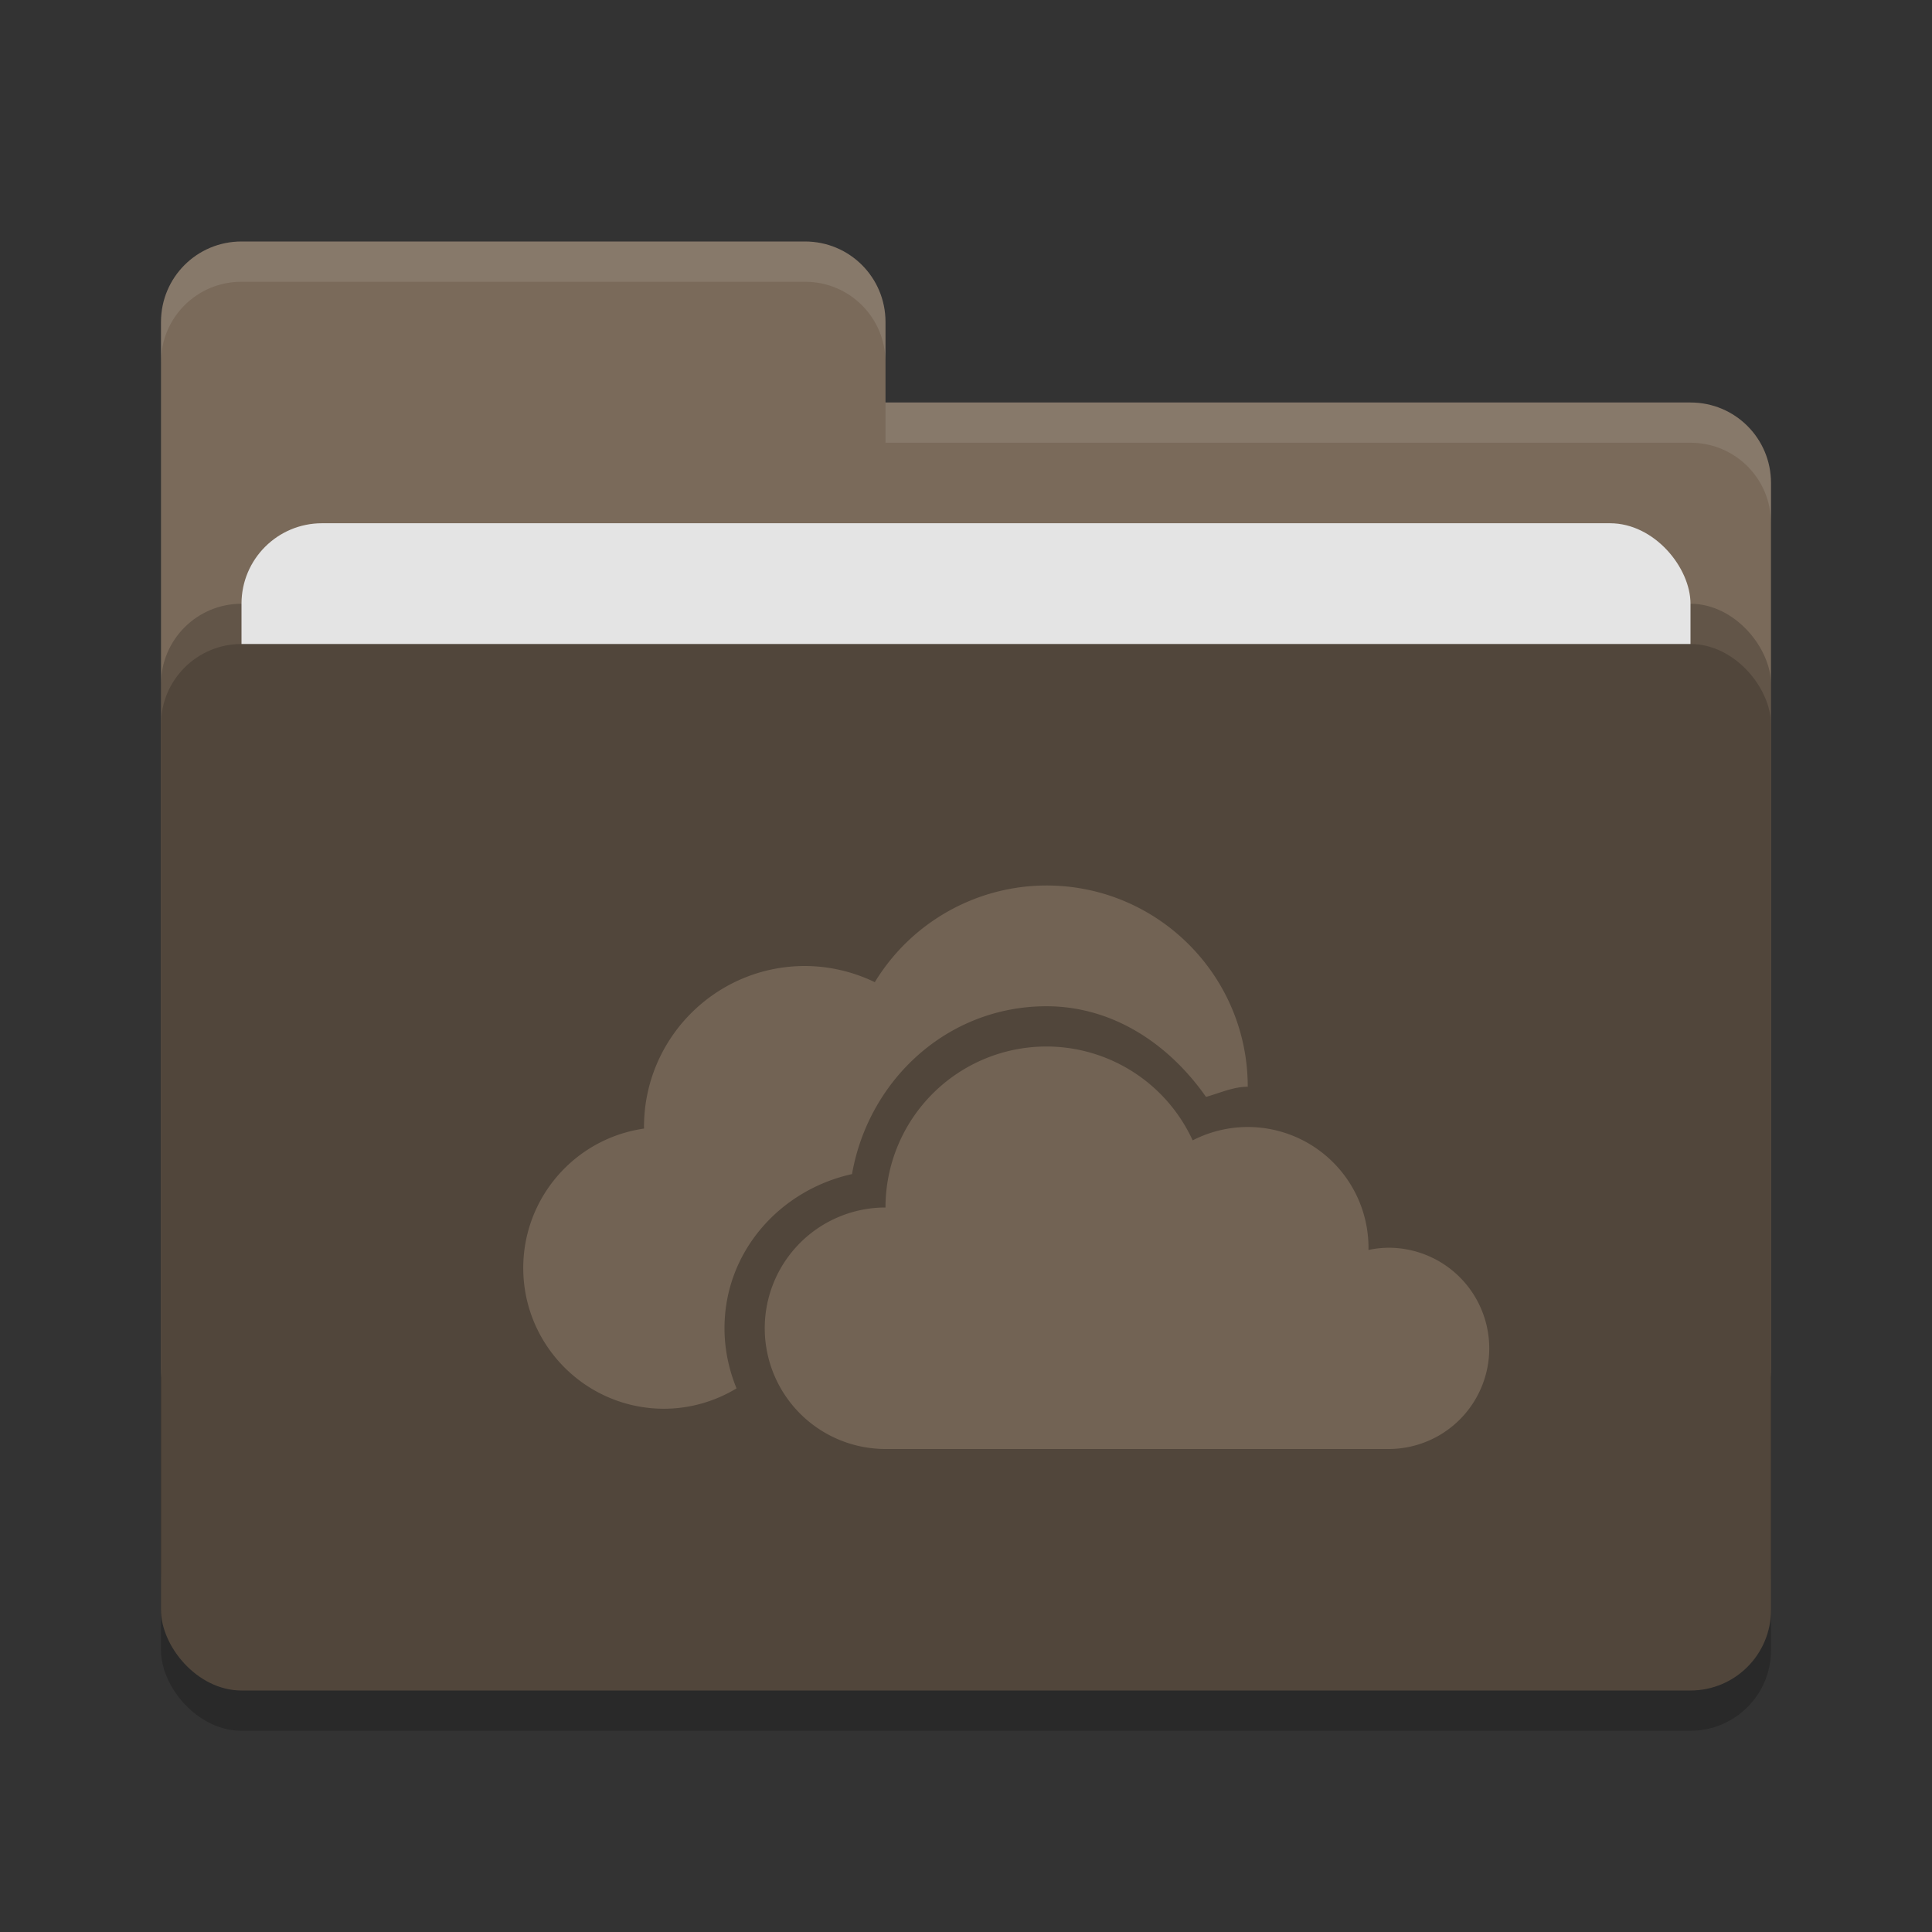 <svg xmlns="http://www.w3.org/2000/svg" width="48" height="48" version="1">
 <rect width="100%" height="100%" fill="#333333" stroke="none"/>
 <rect style="opacity:0.2" width="40" height="26" x="4" y="17" rx="2" ry="2"/>
 <path style="fill:#7a6a5a" d="M 4,34 C 4,35.108 4.892,36 6,36 H 42 C 43.108,36 44,35.108 44,34 V 12 C 44,10.892 43.108,10 42,10 H 22 V 8 C 22,6.892 21.108,6 20,6 H 6 C 4.892,6 4,6.892 4,8"/>
 <rect style="opacity:0.2" width="40" height="26" x="4" y="15" rx="2" ry="2"/>
 <rect style="fill:#e4e4e4" width="36" height="16" x="6" y="13" rx="2" ry="2"/>
 <rect style="fill:#51463b" width="40" height="26" x="4" y="16" rx="2" ry="2"/>
 <path style="opacity:0.1;fill:#ffffff" d="M 6,6 C 4.892,6 4,6.892 4,8 V 9 C 4,7.892 4.892,7 6,7 H 20 C 21.108,7 22,7.892 22,9 V 8 C 22,6.892 21.108,6 20,6 Z M 22,10 V 11 H 42 C 43.108,11 44,11.892 44,13 V 12 C 44,10.892 43.108,10 42,10 Z"/>
 <path style="fill:#726354" d="M 26 22 C 24.257 22.002 22.64 22.913 21.734 24.402 C 21.194 24.14 20.601 24.002 20 24 C 17.791 24 16 25.791 16 28 C 16.001 28.013 16.001 28.026 16.002 28.039 C 14.28 28.287 13.002 29.761 13 31.5 C 13 33.433 14.567 35 16.5 35 C 17.134 34.998 17.756 34.823 18.299 34.494 C 18.11 34.031 18 33.528 18 33 C 18 31.097 19.379 29.566 21.168 29.17 C 21.58 26.827 23.544 25 26 25 L 26.002 25 C 27.647 25.002 29.039 25.934 29.963 27.252 C 30.308 27.156 30.639 27 31 27 C 31 24.239 28.761 22 26 22 z M 26 26 A 4 4 0 0 0 22 30 A 3 3 0 0 0 19 33 A 3 3 0 0 0 22 36 L 34.5 36 A 2.5 2.5 0 0 0 37 33.5 A 2.5 2.5 0 0 0 34.5 31 A 2.5 2.5 0 0 0 33.998 31.055 A 3 3 0 0 0 34 31 A 3 3 0 0 0 31 28 A 3 3 0 0 0 29.631 28.332 A 4 4 0 0 0 26 26 z"/>
</svg>
